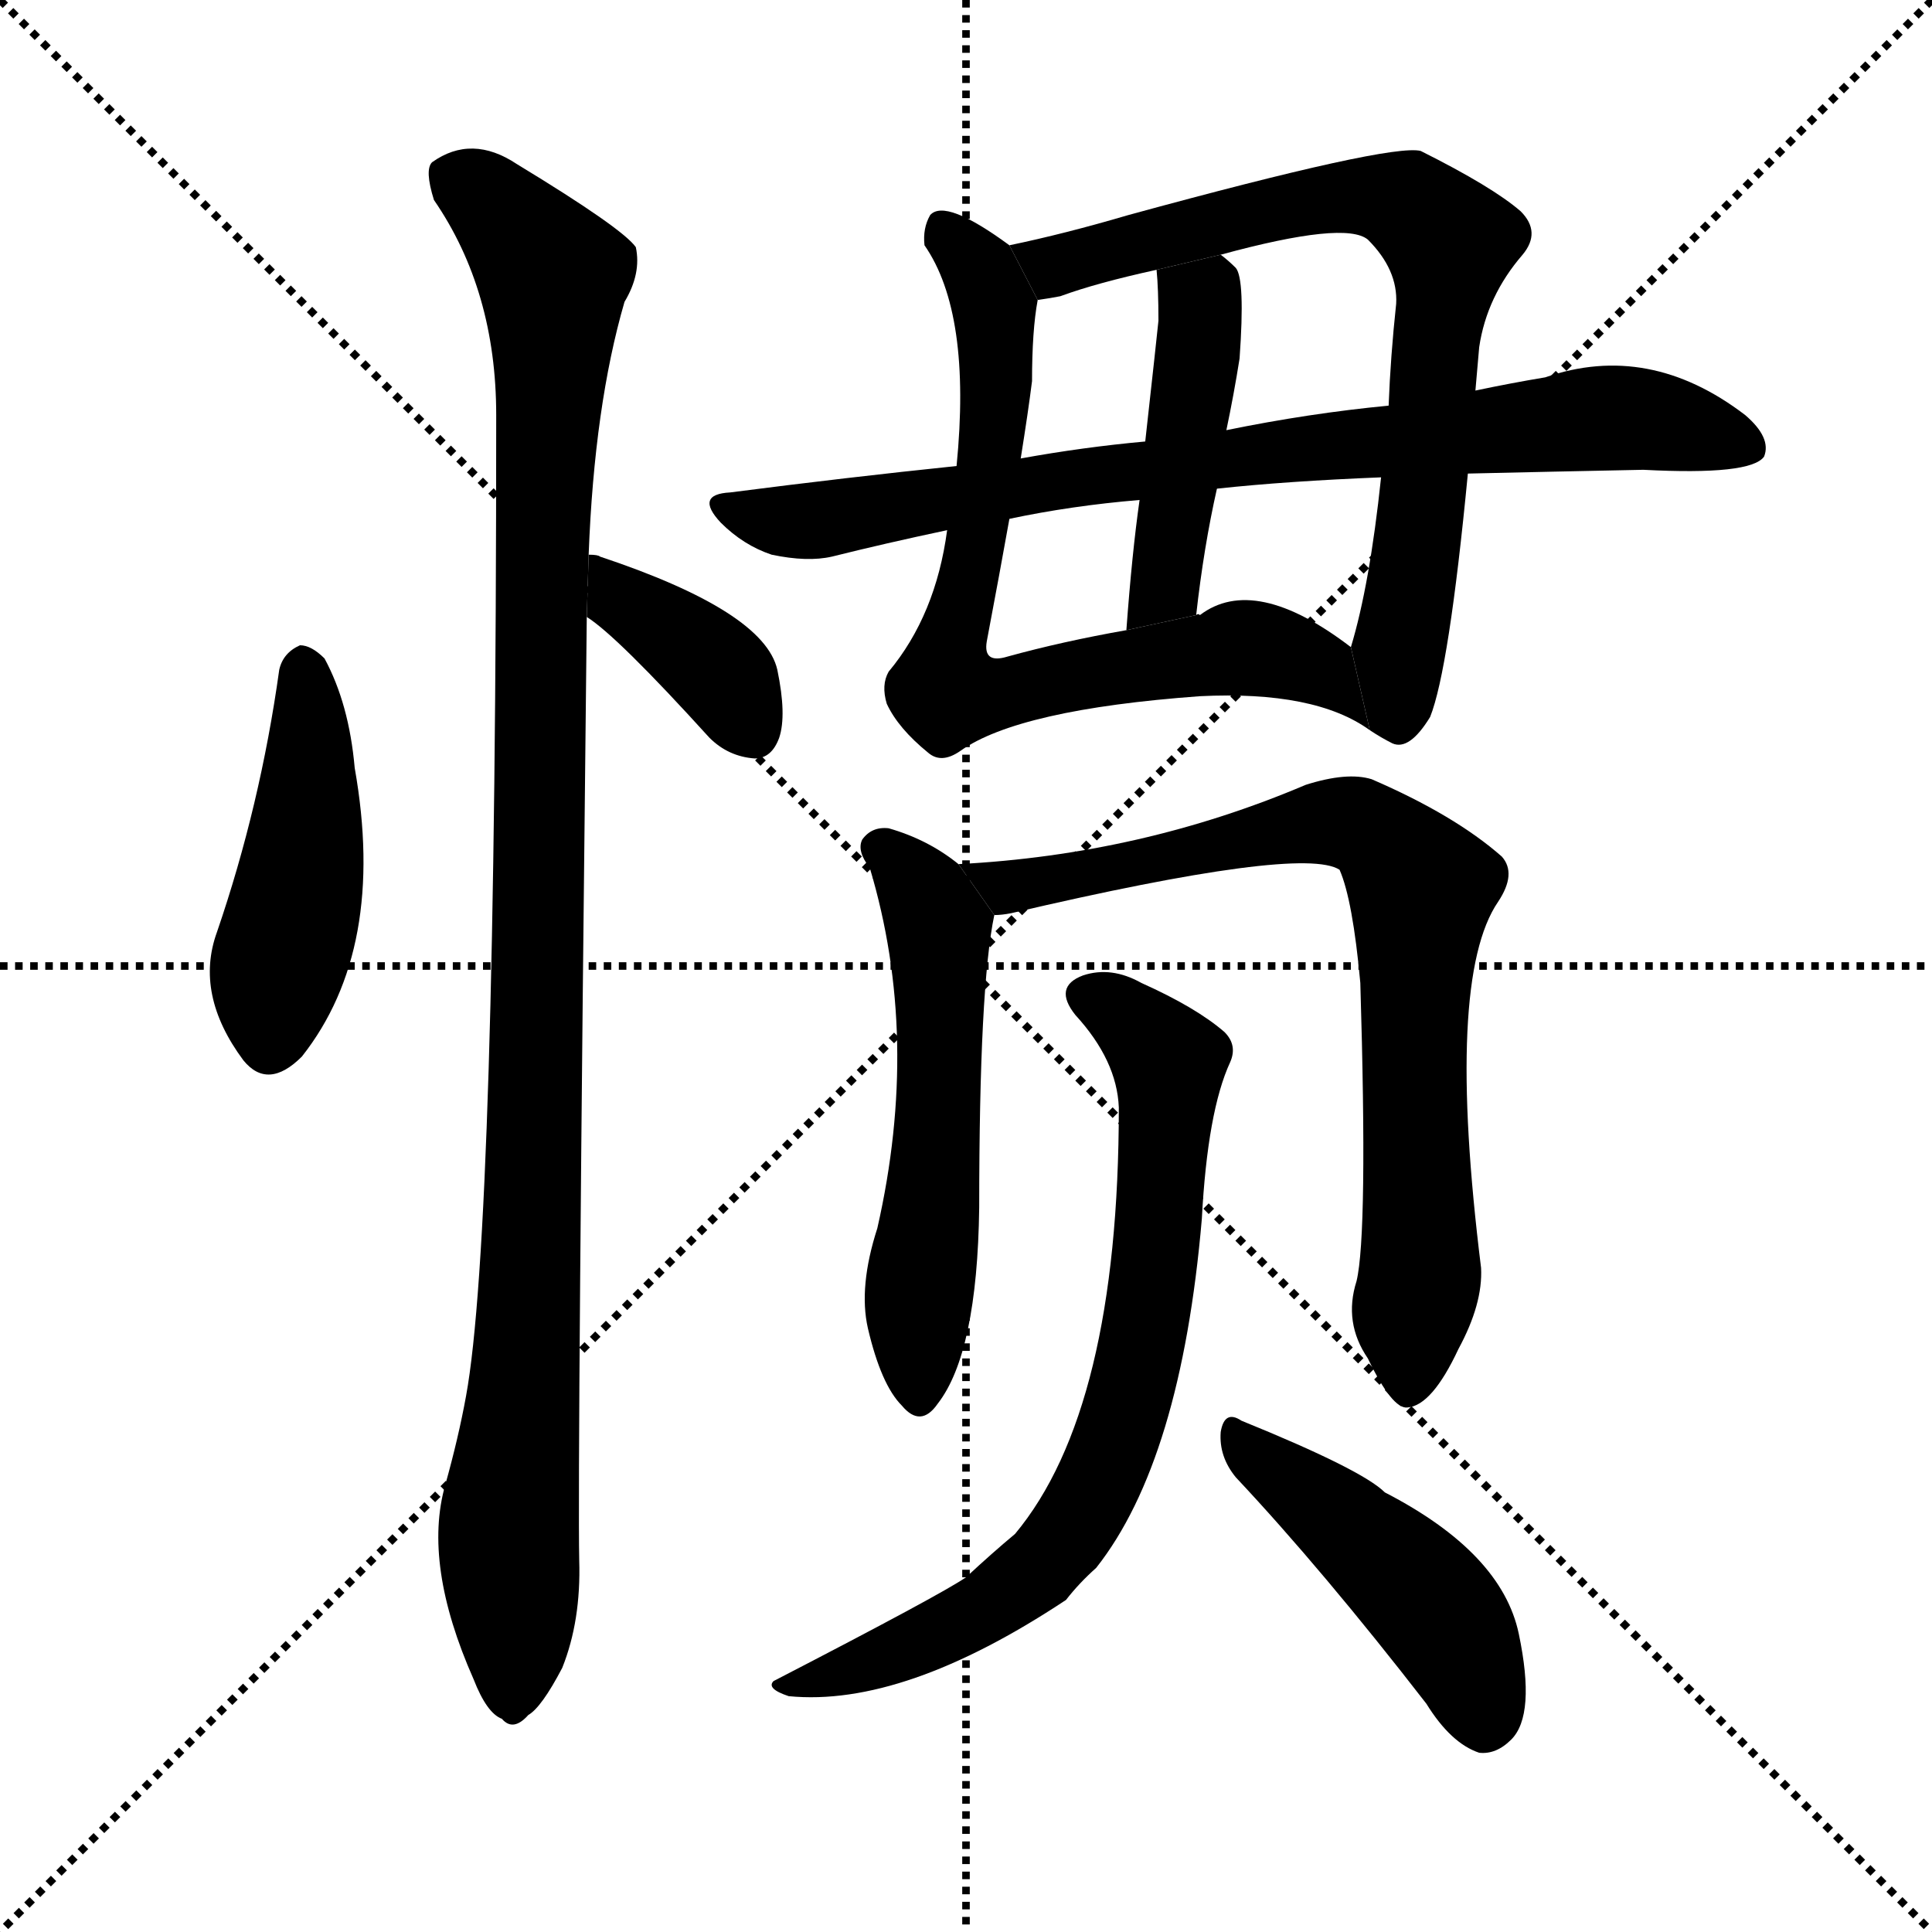 <svg version="1.1" viewBox="0 0 1024 1024" xmlns="http://www.w3.org/2000/svg">
  <g stroke="black" stroke-dasharray="1,1" stroke-width="1" transform="scale(4, 4)">
    <line x1="0" y1="0" x2="256" y2="256"></line>
    <line x1="256" y1="0" x2="0" y2="256"></line>
    <line x1="128" y1="0" x2="128" y2="256"></line>
    <line x1="0" y1="128" x2="256" y2="128"></line>
  </g>
  <g transform="scale(1, -1) translate(0, -900)">
    <style type="text/css">
      
        @keyframes keyframes0 {
          from {
            stroke: blue;
            stroke-dashoffset: 456;
            stroke-width: 128;
          }
          60% {
            animation-timing-function: step-end;
            stroke: blue;
            stroke-dashoffset: 0;
            stroke-width: 128;
          }
          to {
            stroke: black;
            stroke-width: 1024;
          }
        }
        #make-me-a-hanzi-animation-0 {
          animation: keyframes0 0.621s both;
          animation-delay: 0s;
          animation-timing-function: linear;
        }
      
        @keyframes keyframes1 {
          from {
            stroke: blue;
            stroke-dashoffset: 380;
            stroke-width: 128;
          }
          55% {
            animation-timing-function: step-end;
            stroke: blue;
            stroke-dashoffset: 0;
            stroke-width: 128;
          }
          to {
            stroke: black;
            stroke-width: 1024;
          }
        }
        #make-me-a-hanzi-animation-1 {
          animation: keyframes1 0.559s both;
          animation-delay: 0.621s;
          animation-timing-function: linear;
        }
      
        @keyframes keyframes2 {
          from {
            stroke: blue;
            stroke-dashoffset: 1083;
            stroke-width: 128;
          }
          78% {
            animation-timing-function: step-end;
            stroke: blue;
            stroke-dashoffset: 0;
            stroke-width: 128;
          }
          to {
            stroke: black;
            stroke-width: 1024;
          }
        }
        #make-me-a-hanzi-animation-2 {
          animation: keyframes2 1.131s both;
          animation-delay: 1.18s;
          animation-timing-function: linear;
        }
      
        @keyframes keyframes3 {
          from {
            stroke: blue;
            stroke-dashoffset: 746;
            stroke-width: 128;
          }
          71% {
            animation-timing-function: step-end;
            stroke: blue;
            stroke-dashoffset: 0;
            stroke-width: 128;
          }
          to {
            stroke: black;
            stroke-width: 1024;
          }
        }
        #make-me-a-hanzi-animation-3 {
          animation: keyframes3 0.857s both;
          animation-delay: 2.312s;
          animation-timing-function: linear;
        }
      
        @keyframes keyframes4 {
          from {
            stroke: blue;
            stroke-dashoffset: 746;
            stroke-width: 128;
          }
          71% {
            animation-timing-function: step-end;
            stroke: blue;
            stroke-dashoffset: 0;
            stroke-width: 128;
          }
          to {
            stroke: black;
            stroke-width: 1024;
          }
        }
        #make-me-a-hanzi-animation-4 {
          animation: keyframes4 0.857s both;
          animation-delay: 3.169s;
          animation-timing-function: linear;
        }
      
        @keyframes keyframes5 {
          from {
            stroke: blue;
            stroke-dashoffset: 448;
            stroke-width: 128;
          }
          59% {
            animation-timing-function: step-end;
            stroke: blue;
            stroke-dashoffset: 0;
            stroke-width: 128;
          }
          to {
            stroke: black;
            stroke-width: 1024;
          }
        }
        #make-me-a-hanzi-animation-5 {
          animation: keyframes5 0.615s both;
          animation-delay: 4.026s;
          animation-timing-function: linear;
        }
      
        @keyframes keyframes6 {
          from {
            stroke: blue;
            stroke-dashoffset: 806;
            stroke-width: 128;
          }
          72% {
            animation-timing-function: step-end;
            stroke: blue;
            stroke-dashoffset: 0;
            stroke-width: 128;
          }
          to {
            stroke: black;
            stroke-width: 1024;
          }
        }
        #make-me-a-hanzi-animation-6 {
          animation: keyframes6 0.906s both;
          animation-delay: 4.64s;
          animation-timing-function: linear;
        }
      
        @keyframes keyframes7 {
          from {
            stroke: blue;
            stroke-dashoffset: 556;
            stroke-width: 128;
          }
          64% {
            animation-timing-function: step-end;
            stroke: blue;
            stroke-dashoffset: 0;
            stroke-width: 128;
          }
          to {
            stroke: black;
            stroke-width: 1024;
          }
        }
        #make-me-a-hanzi-animation-7 {
          animation: keyframes7 0.702s both;
          animation-delay: 5.546s;
          animation-timing-function: linear;
        }
      
        @keyframes keyframes8 {
          from {
            stroke: blue;
            stroke-dashoffset: 780;
            stroke-width: 128;
          }
          72% {
            animation-timing-function: step-end;
            stroke: blue;
            stroke-dashoffset: 0;
            stroke-width: 128;
          }
          to {
            stroke: black;
            stroke-width: 1024;
          }
        }
        #make-me-a-hanzi-animation-8 {
          animation: keyframes8 0.885s both;
          animation-delay: 6.249s;
          animation-timing-function: linear;
        }
      
        @keyframes keyframes9 {
          from {
            stroke: blue;
            stroke-dashoffset: 738;
            stroke-width: 128;
          }
          71% {
            animation-timing-function: step-end;
            stroke: blue;
            stroke-dashoffset: 0;
            stroke-width: 128;
          }
          to {
            stroke: black;
            stroke-width: 1024;
          }
        }
        #make-me-a-hanzi-animation-9 {
          animation: keyframes9 0.851s both;
          animation-delay: 7.134s;
          animation-timing-function: linear;
        }
      
        @keyframes keyframes10 {
          from {
            stroke: blue;
            stroke-dashoffset: 459;
            stroke-width: 128;
          }
          60% {
            animation-timing-function: step-end;
            stroke: blue;
            stroke-dashoffset: 0;
            stroke-width: 128;
          }
          to {
            stroke: black;
            stroke-width: 1024;
          }
        }
        #make-me-a-hanzi-animation-10 {
          animation: keyframes10 0.624s both;
          animation-delay: 7.984s;
          animation-timing-function: linear;
        }
      
    </style>
    
      <path d="M 148 545 Q 138 473 115 406 Q 103 373 129 338 Q 142 322 160 340 Q 205 397 188 493 Q 185 527 172 551 Q 165 558 159 558 Q 150 554 148 545 Z" fill="black"></path>
    
      <path d="M 311 573 Q 327 563 376 509 Q 386 499 400 498 Q 409 498 413 509 Q 417 521 412 545 Q 405 576 318 605 Q 317 606 312 606 L 311 573 Z" fill="black"></path>
    
      <path d="M 312 606 Q 315 685 331 740 Q 340 755 337 769 Q 330 779 274 813 Q 250 829 229 814 Q 225 810 230 794 Q 263 746 263 680 Q 263 247 247 160 Q 243 138 236 113 Q 224 71 251 10 Q 258 -8 266 -11 Q 272 -18 280 -9 Q 287 -5 298 16 Q 308 41 307 73 Q 306 122 311 573 L 312 606 Z" fill="black"></path>
    
      <path d="M 535 770 Q 501 795 493 786 Q 489 779 490 770 Q 515 734 507 653 L 502 619 Q 496 574 471 544 Q 467 537 470 527 Q 476 514 492 501 Q 499 495 509 502 Q 540 524 636 531 Q 697 534 726 513 L 716 557 Q 665 596 636 574 Q 635 575 634 574 L 597 566 Q 563 560 534 552 Q 521 548 523 560 Q 530 597 535 625 L 541 657 Q 545 682 547 698 Q 547 725 550 741 L 535 770 Z" fill="black"></path>
    
      <path d="M 782 693 Q 783 705 784 716 Q 788 743 807 765 Q 817 777 806 788 Q 791 801 753 820 Q 737 824 598 786 Q 564 776 535 770 L 550 741 Q 557 742 562 743 Q 581 750 613 757 L 647 765 Q 713 783 725 773 Q 741 757 740 739 Q 737 711 736 685 L 732 647 Q 726 590 716 557 L 726 513 Q 732 509 738 506 Q 747 502 758 520 Q 768 545 778 649 L 782 693 Z" fill="black"></path>
    
      <path d="M 604 635 Q 600 607 597 566 L 634 574 Q 638 610 645 641 L 650 672 Q 654 691 657 710 Q 660 752 655 758 Q 651 762 647 765 L 613 757 Q 614 747 614 730 Q 613 720 607 666 L 604 635 Z" fill="black"></path>
    
      <path d="M 778 649 Q 821 650 871 651 Q 928 648 935 658 Q 939 668 925 680 Q 874 719 819 700 Q 801 697 782 693 L 736 685 Q 694 681 650 672 L 607 666 Q 574 663 541 657 L 507 653 Q 449 647 387 639 Q 368 638 382 623 Q 394 611 409 606 Q 428 602 441 605 Q 469 612 502 619 L 535 625 Q 568 632 604 635 L 645 641 Q 682 645 732 647 L 778 649 Z" fill="black"></path>
    
      <path d="M 508 442 Q 492 455 471 461 Q 462 462 457 455 Q 454 449 461 440 Q 488 350 465 249 Q 455 218 460 196 Q 467 166 478 155 Q 488 143 497 156 Q 518 183 519 260 Q 519 377 527 415 L 508 442 Z" fill="black"></path>
    
      <path d="M 719 221 Q 712 199 725 180 Q 738 153 746 154 Q 759 155 773 185 Q 786 209 785 228 Q 766 381 794 422 Q 804 437 796 446 Q 771 468 727 487 Q 714 491 692 484 Q 605 447 508 442 L 527 415 Q 531 415 536 416 Q 690 452 710 439 Q 717 423 721 379 Q 725 246 719 221 Z" fill="black"></path>
    
      <path d="M 593 313 Q 593 153 538 87 Q 526 77 512 64 Q 499 55 410 9 Q 406 5 418 1 Q 479 -5 565 52 Q 572 61 581 69 Q 626 126 637 254 Q 640 311 652 337 Q 656 346 649 353 Q 634 366 605 379 Q 589 388 574 383 Q 558 377 570 362 Q 592 338 593 313 Z" fill="black"></path>
    
      <path d="M 655 117 Q 701 68 756 -3 Q 769 -24 784 -29 Q 793 -30 801 -22 Q 814 -9 805 34 Q 796 77 734 109 Q 722 121 658 147 Q 649 153 647 141 Q 646 128 655 117 Z" fill="black"></path>
    
    
      <clipPath id="make-me-a-hanzi-clip-0">
        <path d="M 148 545 Q 138 473 115 406 Q 103 373 129 338 Q 142 322 160 340 Q 205 397 188 493 Q 185 527 172 551 Q 165 558 159 558 Q 150 554 148 545 Z"></path>
      </clipPath>
      <path clip-path="url(#make-me-a-hanzi-clip-0)" d="M 161 547 L 163 463 L 144 349" fill="none" id="make-me-a-hanzi-animation-0" stroke-dasharray="328 656" stroke-linecap="round"></path>
    
      <clipPath id="make-me-a-hanzi-clip-1">
        <path d="M 311 573 Q 327 563 376 509 Q 386 499 400 498 Q 409 498 413 509 Q 417 521 412 545 Q 405 576 318 605 Q 317 606 312 606 L 311 573 Z"></path>
      </clipPath>
      <path clip-path="url(#make-me-a-hanzi-clip-1)" d="M 314 600 L 333 579 L 379 546 L 399 512" fill="none" id="make-me-a-hanzi-animation-1" stroke-dasharray="252 504" stroke-linecap="round"></path>
    
      <clipPath id="make-me-a-hanzi-clip-2">
        <path d="M 312 606 Q 315 685 331 740 Q 340 755 337 769 Q 330 779 274 813 Q 250 829 229 814 Q 225 810 230 794 Q 263 746 263 680 Q 263 247 247 160 Q 243 138 236 113 Q 224 71 251 10 Q 258 -8 266 -11 Q 272 -18 280 -9 Q 287 -5 298 16 Q 308 41 307 73 Q 306 122 311 573 L 312 606 Z"></path>
      </clipPath>
      <path clip-path="url(#make-me-a-hanzi-clip-2)" d="M 241 807 L 270 784 L 293 754 L 282 231 L 269 82 L 271 3" fill="none" id="make-me-a-hanzi-animation-2" stroke-dasharray="955 1910" stroke-linecap="round"></path>
    
      <clipPath id="make-me-a-hanzi-clip-3">
        <path d="M 535 770 Q 501 795 493 786 Q 489 779 490 770 Q 515 734 507 653 L 502 619 Q 496 574 471 544 Q 467 537 470 527 Q 476 514 492 501 Q 499 495 509 502 Q 540 524 636 531 Q 697 534 726 513 L 716 557 Q 665 596 636 574 Q 635 575 634 574 L 597 566 Q 563 560 534 552 Q 521 548 523 560 Q 530 597 535 625 L 541 657 Q 545 682 547 698 Q 547 725 550 741 L 535 770 Z"></path>
      </clipPath>
      <path clip-path="url(#make-me-a-hanzi-clip-3)" d="M 499 779 L 520 756 L 529 707 L 515 597 L 504 564 L 504 535 L 538 534 L 657 557 L 697 547 L 723 520" fill="none" id="make-me-a-hanzi-animation-3" stroke-dasharray="618 1236" stroke-linecap="round"></path>
    
      <clipPath id="make-me-a-hanzi-clip-4">
        <path d="M 782 693 Q 783 705 784 716 Q 788 743 807 765 Q 817 777 806 788 Q 791 801 753 820 Q 737 824 598 786 Q 564 776 535 770 L 550 741 Q 557 742 562 743 Q 581 750 613 757 L 647 765 Q 713 783 725 773 Q 741 757 740 739 Q 737 711 736 685 L 732 647 Q 726 590 716 557 L 726 513 Q 732 509 738 506 Q 747 502 758 520 Q 768 545 778 649 L 782 693 Z"></path>
      </clipPath>
      <path clip-path="url(#make-me-a-hanzi-clip-4)" d="M 542 767 L 562 759 L 640 783 L 717 796 L 749 791 L 762 779 L 768 763 L 740 523" fill="none" id="make-me-a-hanzi-animation-4" stroke-dasharray="618 1236" stroke-linecap="round"></path>
    
      <clipPath id="make-me-a-hanzi-clip-5">
        <path d="M 604 635 Q 600 607 597 566 L 634 574 Q 638 610 645 641 L 650 672 Q 654 691 657 710 Q 660 752 655 758 Q 651 762 647 765 L 613 757 Q 614 747 614 730 Q 613 720 607 666 L 604 635 Z"></path>
      </clipPath>
      <path clip-path="url(#make-me-a-hanzi-clip-5)" d="M 620 752 L 635 741 L 636 721 L 619 598 L 602 574" fill="none" id="make-me-a-hanzi-animation-5" stroke-dasharray="320 640" stroke-linecap="round"></path>
    
      <clipPath id="make-me-a-hanzi-clip-6">
        <path d="M 778 649 Q 821 650 871 651 Q 928 648 935 658 Q 939 668 925 680 Q 874 719 819 700 Q 801 697 782 693 L 736 685 Q 694 681 650 672 L 607 666 Q 574 663 541 657 L 507 653 Q 449 647 387 639 Q 368 638 382 623 Q 394 611 409 606 Q 428 602 441 605 Q 469 612 502 619 L 535 625 Q 568 632 604 635 L 645 641 Q 682 645 732 647 L 778 649 Z"></path>
      </clipPath>
      <path clip-path="url(#make-me-a-hanzi-clip-6)" d="M 384 631 L 434 624 L 589 650 L 857 679 L 928 663" fill="none" id="make-me-a-hanzi-animation-6" stroke-dasharray="678 1356" stroke-linecap="round"></path>
    
      <clipPath id="make-me-a-hanzi-clip-7">
        <path d="M 508 442 Q 492 455 471 461 Q 462 462 457 455 Q 454 449 461 440 Q 488 350 465 249 Q 455 218 460 196 Q 467 166 478 155 Q 488 143 497 156 Q 518 183 519 260 Q 519 377 527 415 L 508 442 Z"></path>
      </clipPath>
      <path clip-path="url(#make-me-a-hanzi-clip-7)" d="M 468 450 L 489 427 L 498 394 L 487 160" fill="none" id="make-me-a-hanzi-animation-7" stroke-dasharray="428 856" stroke-linecap="round"></path>
    
      <clipPath id="make-me-a-hanzi-clip-8">
        <path d="M 719 221 Q 712 199 725 180 Q 738 153 746 154 Q 759 155 773 185 Q 786 209 785 228 Q 766 381 794 422 Q 804 437 796 446 Q 771 468 727 487 Q 714 491 692 484 Q 605 447 508 442 L 527 415 Q 531 415 536 416 Q 690 452 710 439 Q 717 423 721 379 Q 725 246 719 221 Z"></path>
      </clipPath>
      <path clip-path="url(#make-me-a-hanzi-clip-8)" d="M 516 441 L 524 433 L 547 429 L 694 463 L 714 464 L 735 453 L 753 426 L 753 224 L 747 164" fill="none" id="make-me-a-hanzi-animation-8" stroke-dasharray="652 1304" stroke-linecap="round"></path>
    
      <clipPath id="make-me-a-hanzi-clip-9">
        <path d="M 593 313 Q 593 153 538 87 Q 526 77 512 64 Q 499 55 410 9 Q 406 5 418 1 Q 479 -5 565 52 Q 572 61 581 69 Q 626 126 637 254 Q 640 311 652 337 Q 656 346 649 353 Q 634 366 605 379 Q 589 388 574 383 Q 558 377 570 362 Q 592 338 593 313 Z"></path>
      </clipPath>
      <path clip-path="url(#make-me-a-hanzi-clip-9)" d="M 576 372 L 603 355 L 620 330 L 610 211 L 592 137 L 572 95 L 546 64 L 474 23 L 436 10 L 422 13" fill="none" id="make-me-a-hanzi-animation-9" stroke-dasharray="610 1220" stroke-linecap="round"></path>
    
      <clipPath id="make-me-a-hanzi-clip-10">
        <path d="M 655 117 Q 701 68 756 -3 Q 769 -24 784 -29 Q 793 -30 801 -22 Q 814 -9 805 34 Q 796 77 734 109 Q 722 121 658 147 Q 649 153 647 141 Q 646 128 655 117 Z"></path>
      </clipPath>
      <path clip-path="url(#make-me-a-hanzi-clip-10)" d="M 657 136 L 758 51 L 777 20 L 786 -13" fill="none" id="make-me-a-hanzi-animation-10" stroke-dasharray="331 662" stroke-linecap="round"></path>
    
  </g>
</svg>
